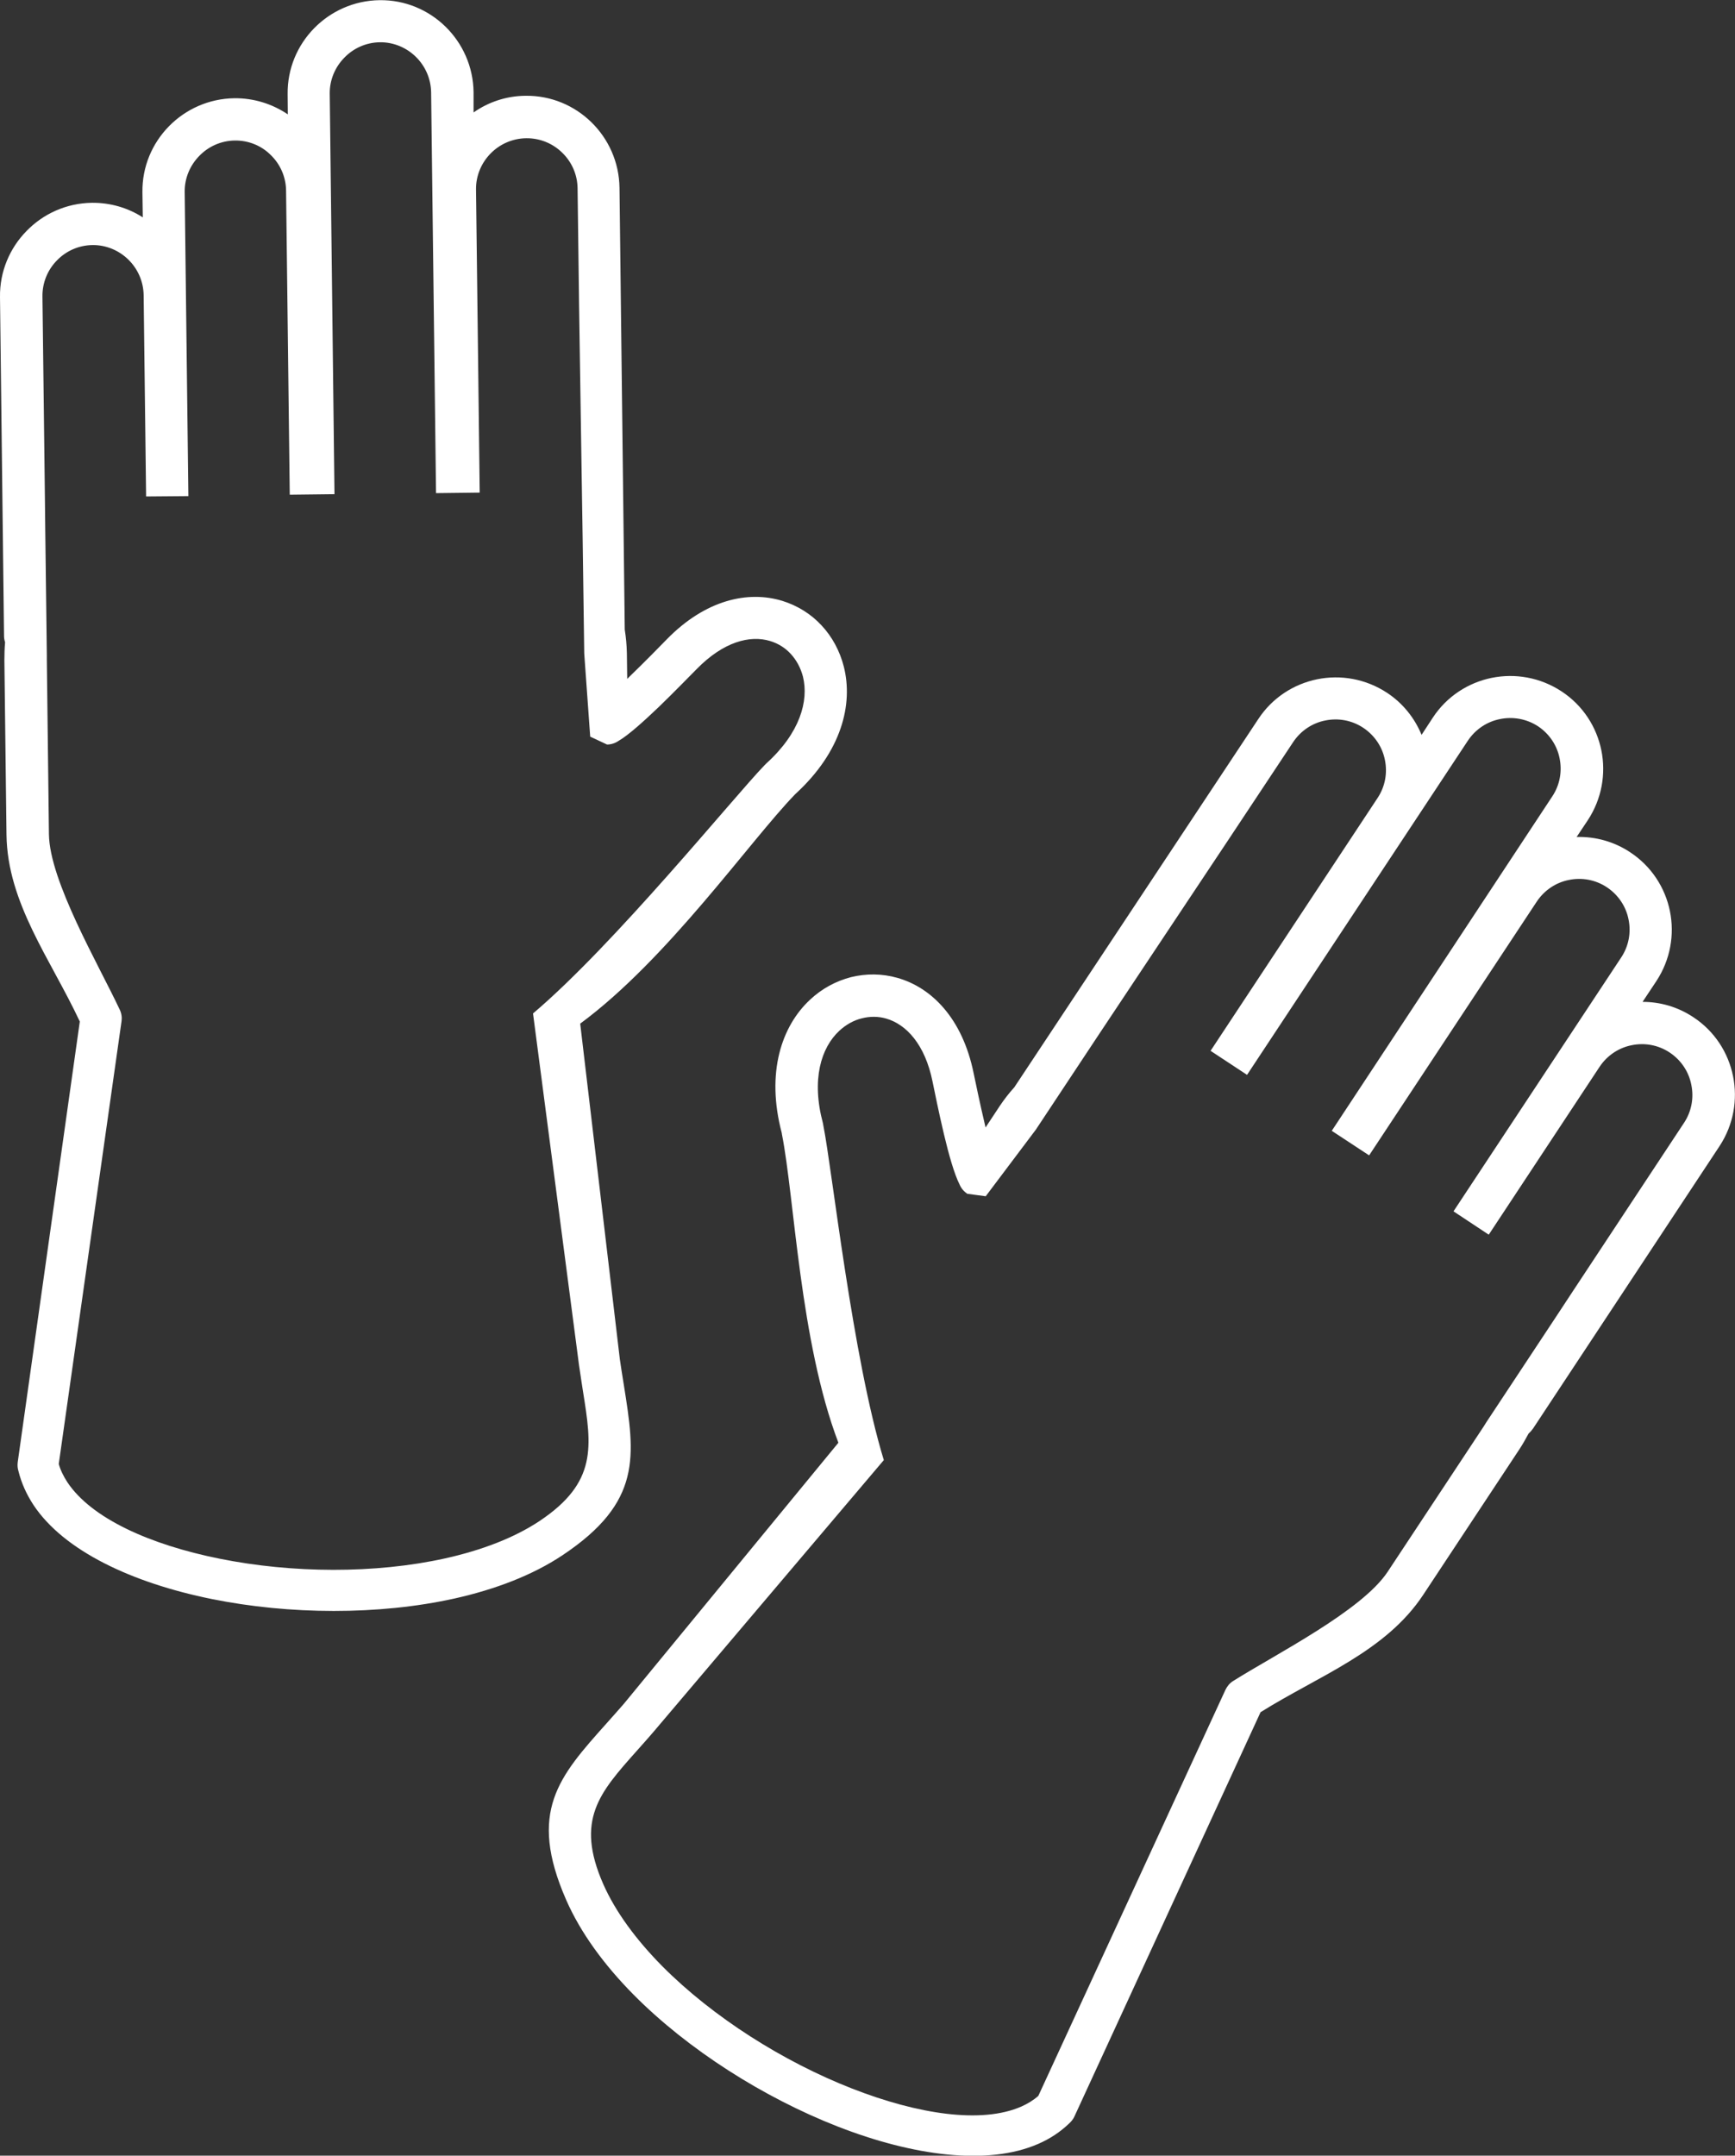 <?xml version="1.0" encoding="utf-8"?><svg version="1.1" id="Layer_1" xmlns="http://www.w3.org/2000/svg" xmlns:xlink="http://www.w3.org/1999/xlink" x="0px" y="0px" viewBox="0 0 98.92 122.88" style="enable-background:new 0 0 98.92 122.88" xml:space="preserve" fill="#ffffff"><rect x="0" y="0" width="98.92" height="122.88" fill="#333333" stroke="none"/><g><path d="M96.54,57.98c-0.89-0.59-1.89-0.87-2.89-0.87l0.79-1.19c0.8-1.22,1.04-2.65,0.77-3.98c-0.27-1.33-1.05-2.56-2.27-3.36 c0,0,0,0,0,0c-0.9-0.6-1.97-0.9-3.05-0.87l0.64-0.96c0.8-1.22,1.04-2.65,0.77-3.98c-0.27-1.33-1.05-2.56-2.27-3.36 c-1.22-0.8-2.65-1.04-3.98-0.77c-1.33,0.27-2.56,1.05-3.36,2.27l-0.64,0.98c-0.39-0.95-1.06-1.8-1.97-2.4 c-1.22-0.8-2.65-1.04-3.98-0.77c-1.33,0.27-2.56,1.05-3.36,2.27L57.83,61.98c-0.3,0.33-0.57,0.68-0.82,1.05l0,0l-0.82,1.24 l-0.04-0.18c-0.29-1.22-0.54-2.45-0.64-2.92c-0.64-3.13-2.4-4.88-4.35-5.43c-0.88-0.25-1.78-0.25-2.64-0.04 c-0.85,0.22-1.66,0.65-2.34,1.29c-1.61,1.5-2.52,4.14-1.61,7.59l0.01,0.06l0,0l0,0.01c0.72,3.63,1.02,11.81,3.22,17.59L35.57,97.12 c-0.23,0.27-0.62,0.7-0.99,1.12c-2.72,3.04-4.5,5.03-2.3,10.06c0.82,1.87,2.16,3.7,3.84,5.4c3.12,3.15,7.43,5.87,11.62,7.51 c4.32,1.69,8.58,2.25,11.45,1c0.67-0.29,1.26-0.68,1.77-1.17c0.12-0.11,0.23-0.24,0.3-0.4l10.61-23.04 c3.32-2.08,7.13-3.44,9.28-6.7l5.48-8.29c0.19-0.29,0.36-0.59,0.52-0.89c0.09-0.08,0.17-0.17,0.24-0.27c0,0,0.01-0.01,0.01-0.01 l10.64-16.11c0.8-1.22,1.04-2.65,0.77-3.98C98.54,60.01,97.76,58.78,96.54,57.98L96.54,57.98L96.54,57.98z M5.24,11.56 c1.06-0.01,2.06,0.29,2.9,0.83l-0.02-1.43C8.1,9.5,8.68,8.17,9.63,7.2c0.95-0.97,2.27-1.58,3.73-1.6c0,0,0,0,0.01,0 c1.08-0.01,2.14,0.31,3.04,0.92l-0.01-1.15c-0.02-1.46,0.56-2.79,1.51-3.76c0.95-0.97,2.27-1.58,3.73-1.6 c1.46-0.02,2.79,0.56,3.76,1.51c0.97,0.95,1.58,2.27,1.6,3.73L27,6.41c0.84-0.59,1.86-0.94,2.96-0.95 c1.46-0.02,2.79,0.56,3.76,1.51c0.97,0.95,1.58,2.27,1.6,3.73l0.3,25.19c0.07,0.44,0.11,0.88,0.12,1.33l0,0l0.02,1.48l0.13-0.13 c0.9-0.87,1.78-1.77,2.11-2.11c2.23-2.29,4.66-2.8,6.6-2.21c0.87,0.27,1.64,0.75,2.24,1.4c0.6,0.64,1.04,1.45,1.27,2.35 c0.54,2.14-0.12,4.84-2.75,7.25l-0.04,0.04l0,0l-0.01,0.01c-2.57,2.66-7.25,9.38-12.23,13.05l2.26,19.13 c0.05,0.35,0.14,0.93,0.23,1.48c0.64,4.03,1.06,6.66-3.51,9.7c-1.7,1.13-3.82,1.94-6.15,2.46c-4.33,0.96-9.42,0.92-13.83,0.03 c-4.55-0.92-8.44-2.75-10.17-5.36c-0.4-0.61-0.69-1.25-0.86-1.94c-0.05-0.16-0.06-0.32-0.04-0.5l3.54-25.12 c-1.66-3.55-4.13-6.75-4.18-10.65l-0.12-9.94c0-0.35,0.01-0.69,0.04-1.03c-0.04-0.12-0.06-0.24-0.06-0.36c0,0,0-0.01,0-0.01 L0,16.93c-0.02-1.46,0.56-2.79,1.51-3.76C2.46,12.19,3.78,11.58,5.24,11.56L5.24,11.56L5.24,11.56z M30.39,57.77 c4.64-3.93,11.45-12.34,13.19-14.14c0.04-0.04,0.08-0.08,0.12-0.12l0.81,0.89l-0.81-0.89c1.91-1.73,2.42-3.56,2.08-4.94 c-0.13-0.5-0.37-0.94-0.69-1.29c-0.32-0.35-0.72-0.6-1.18-0.74c-1.15-0.35-2.66,0.04-4.18,1.59c-0.35,0.35-1.27,1.3-2.17,2.17 c-0.85,0.81-1.72,1.6-2.29,1.93c-0.19,0.13-0.42,0.21-0.66,0.21c0,0,0,0,0,0l-0.96-0.45l-0.34-4.74 c-0.11-8.88-0.28-17.61-0.38-26.52c-0.01-0.79-0.34-1.51-0.88-2.03c-0.53-0.52-1.26-0.83-2.05-0.82c-0.79,0.01-1.51,0.34-2.03,0.87 c-0.52,0.53-0.84,1.26-0.83,2.05l0.21,17.28l-2.49,0.03L24.58,5.27c-0.01-0.79-0.34-1.51-0.87-2.03c-0.53-0.52-1.26-0.84-2.05-0.83 s-1.51,0.34-2.03,0.88c-0.52,0.53-0.84,1.26-0.83,2.05l0.27,22.83l-2.55,0.03l-0.21-17.34c-0.01-0.79-0.34-1.51-0.88-2.03 C14.91,8.31,14.18,8,13.39,8.01c-0.79,0.01-1.51,0.34-2.03,0.88c-0.52,0.53-0.84,1.26-0.83,2.05l0.21,17.34L8.33,28.3L8.19,16.83 c-0.01-0.79-0.34-1.51-0.87-2.03c-0.53-0.52-1.26-0.84-2.05-0.83c-0.79,0.01-1.51,0.34-2.03,0.88c-0.52,0.53-0.83,1.26-0.82,2.05 l0.14,11.47l0.02,1.78l0.09,7.21c0,0.08,0,0.16,0,0.25l0.12,9.94c0.03,2.67,2.83,7.43,4.04,10.01c0.1,0.21,0.13,0.44,0.1,0.65h0 L3.35,83.45c0.1,0.36,0.27,0.7,0.49,1.04c1.37,2.06,4.7,3.56,8.68,4.36c4.12,0.83,8.86,0.87,12.87-0.02 c2.06-0.46,3.91-1.16,5.36-2.12c3.32-2.21,2.99-4.26,2.49-7.39c-0.06-0.4-0.13-0.83-0.23-1.52L30.39,57.77L30.39,57.77z M2.59,31.46L2.59,31.46L2.59,31.46L2.59,31.46L2.59,31.46L2.59,31.46z M50.39,83.23c-1.78-5.82-2.95-16.57-3.44-19.03 c-0.01-0.06-0.02-0.11-0.03-0.17l-1.16,0.31l1.16-0.31c-0.67-2.49-0.11-4.3,0.93-5.27c0.38-0.35,0.82-0.6,1.28-0.71 c0.46-0.12,0.94-0.12,1.39,0.01c1.15,0.33,2.22,1.47,2.65,3.6c0.1,0.49,0.36,1.78,0.65,3c0.27,1.14,0.59,2.27,0.89,2.86 c0.09,0.22,0.25,0.4,0.44,0.53c0,0,0,0,0,0l1.05,0.14l2.86-3.8c4.89-7.41,9.76-14.66,14.67-22.09c0.44-0.66,1.11-1.09,1.83-1.23 c0.73-0.15,1.51-0.02,2.17,0.42c0.66,0.44,1.09,1.11,1.23,1.83c0.15,0.73,0.02,1.51-0.42,2.17L69.02,59.9l2.08,1.37l12.59-19.05 c0.44-0.66,1.11-1.09,1.83-1.23c0.73-0.15,1.51-0.02,2.17,0.41c0.66,0.44,1.09,1.11,1.23,1.83c0.15,0.73,0.02,1.51-0.42,2.17 L75.93,64.46l2.13,1.4l9.56-14.47c0.44-0.66,1.11-1.09,1.83-1.23c0.73-0.15,1.51-0.02,2.17,0.42c0.66,0.44,1.09,1.11,1.23,1.83 c0.15,0.73,0.02,1.51-0.42,2.17l-9.56,14.47l2.01,1.33l6.32-9.57c0.44-0.66,1.11-1.09,1.83-1.23c0.73-0.15,1.51-0.02,2.17,0.42 c0.66,0.44,1.09,1.11,1.23,1.84c0.15,0.73,0.02,1.51-0.42,2.17l-6.32,9.57l-0.98,1.49l-3.98,6.02c-0.04,0.07-0.09,0.14-0.13,0.21 l-5.48,8.29c-1.47,2.23-6.4,4.71-8.81,6.23c-0.2,0.12-0.34,0.3-0.44,0.5l0,0l-10.67,23.15c-0.28,0.25-0.61,0.45-0.97,0.61 c-2.26,0.99-5.88,0.45-9.66-1.03c-3.91-1.53-7.92-4.06-10.82-6.98c-1.48-1.5-2.66-3.09-3.36-4.68c-1.6-3.65-0.21-5.2,1.9-7.57 c0.27-0.31,0.56-0.62,1.02-1.16L50.39,83.23L50.39,83.23z M88.01,76.14L88.01,76.14L88.01,76.14L88.01,76.14L88.01,76.14 L88.01,76.14z"/></g></svg>